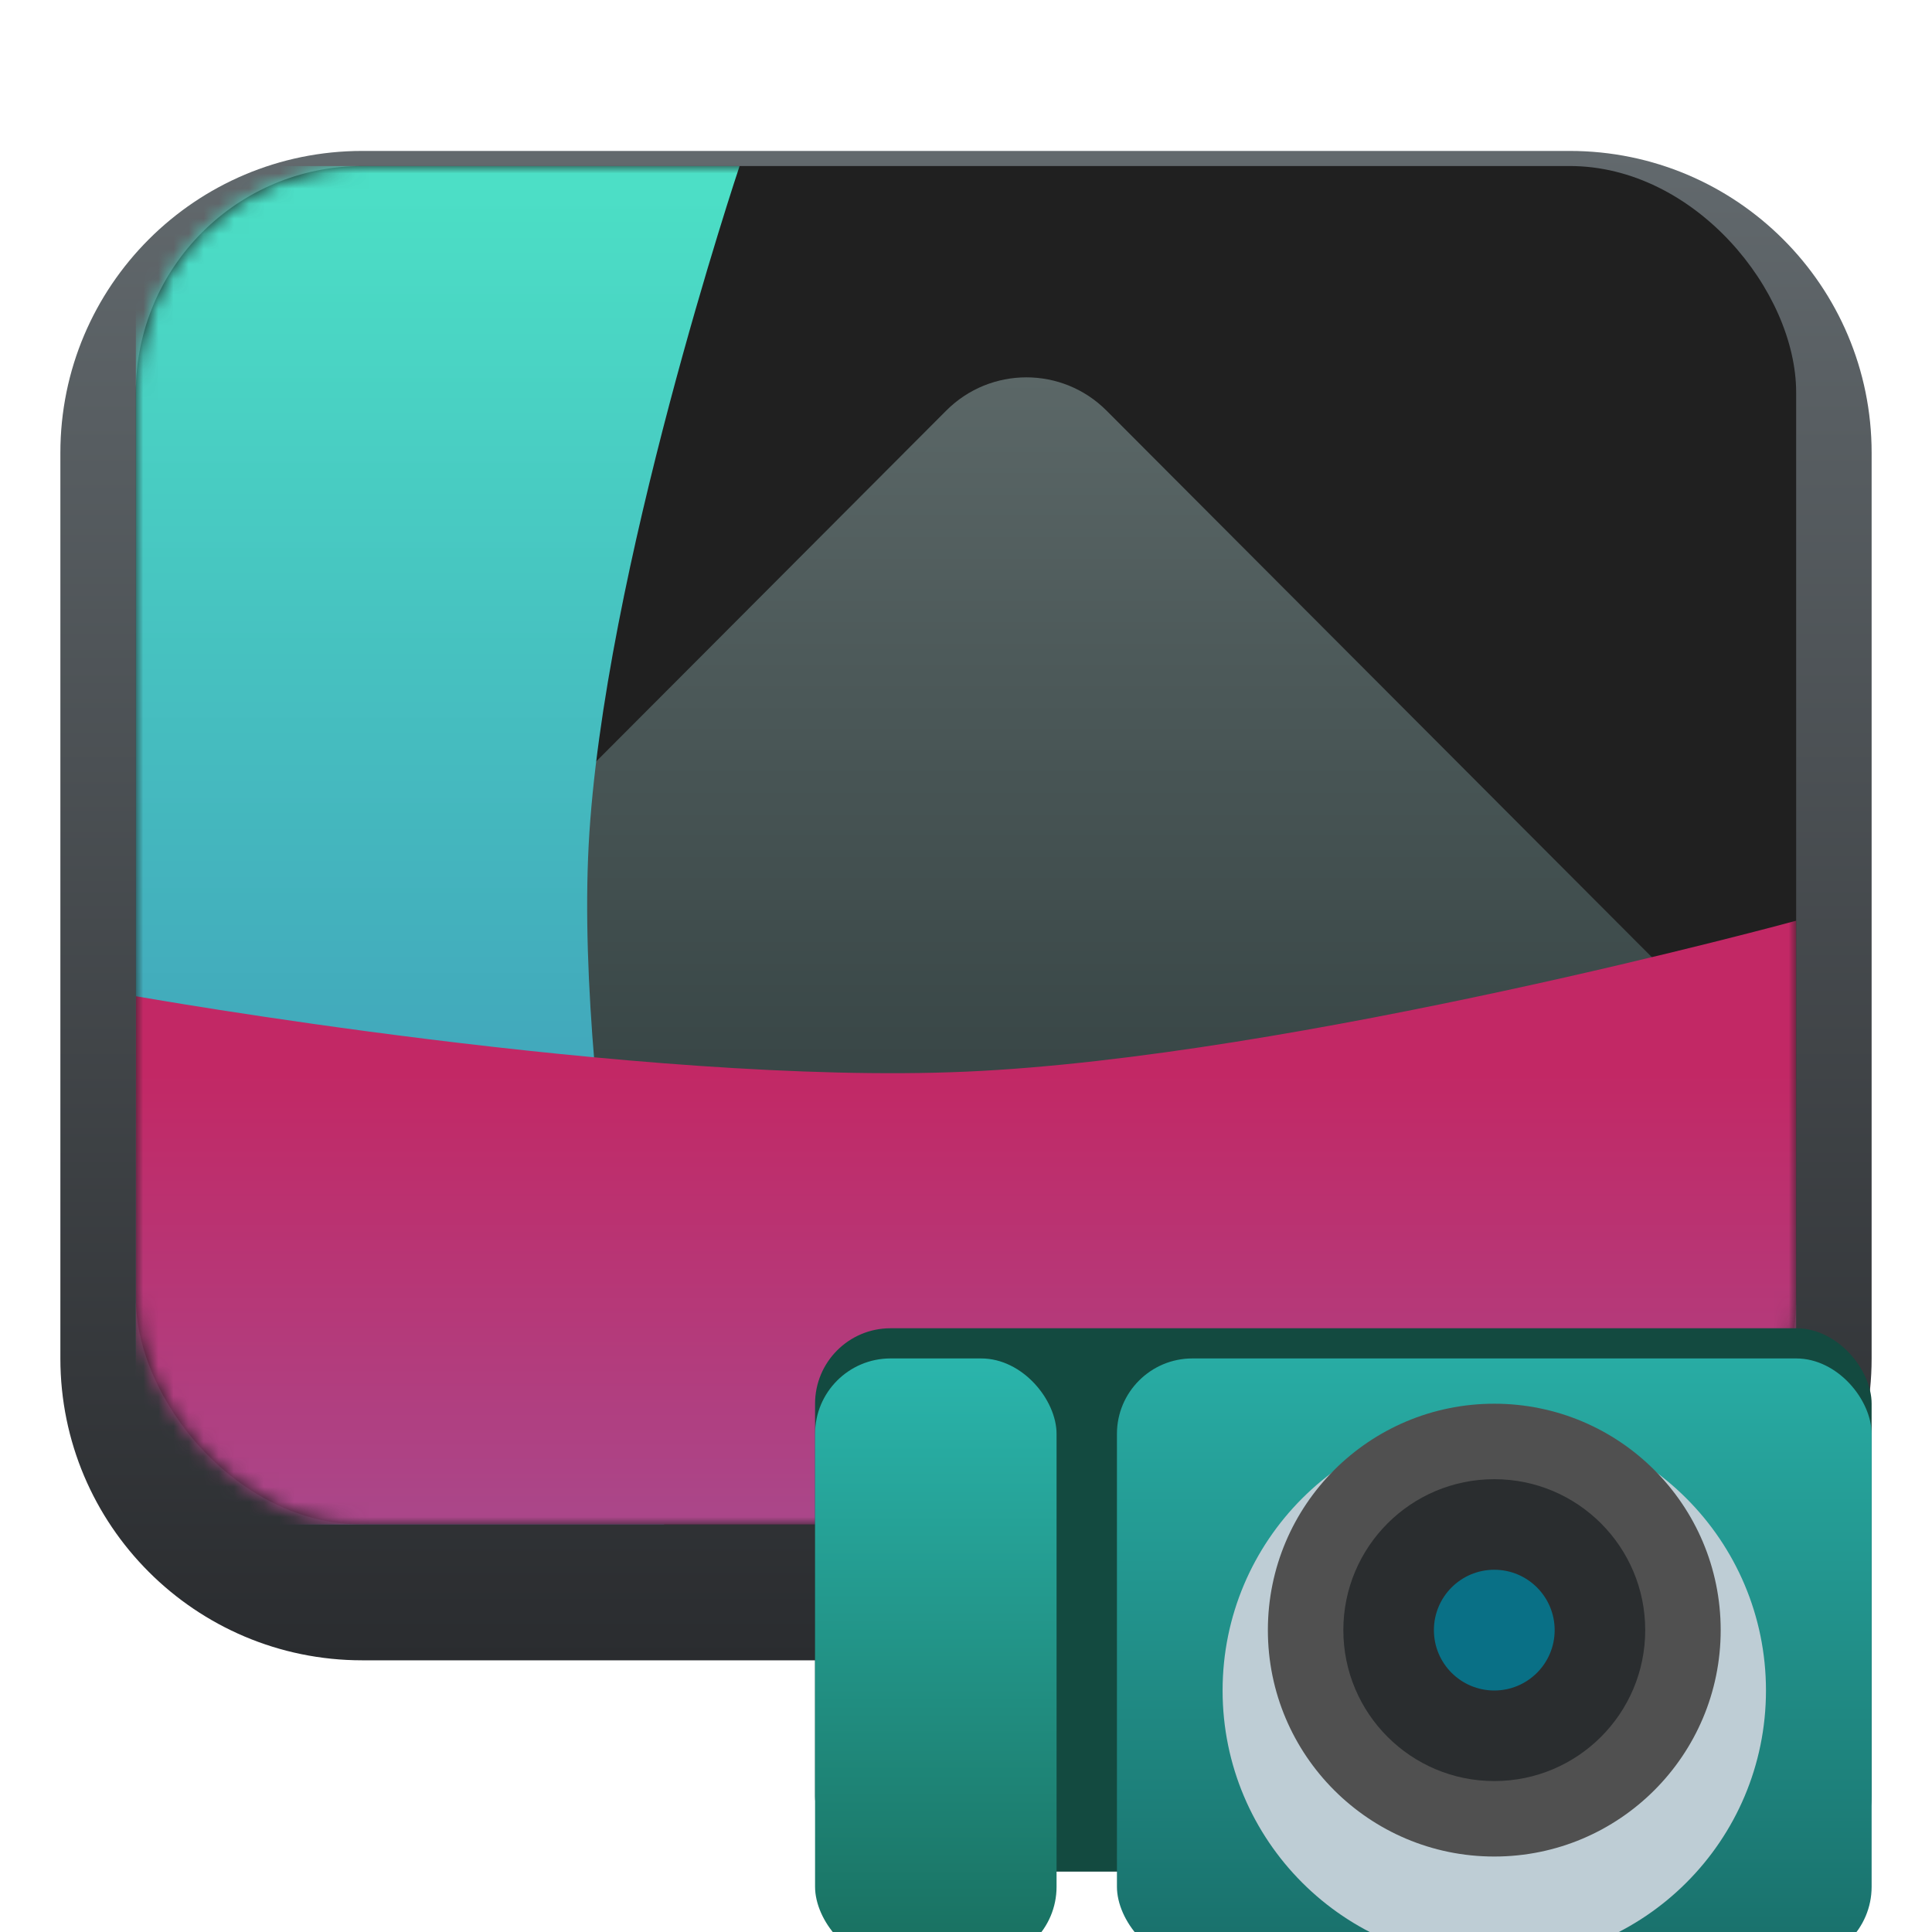 <svg width="128" height="128" viewBox="0 0 128 128" fill="none" xmlns="http://www.w3.org/2000/svg">
<g filter="url(#filter0_di_58_316)">
<path d="M4 22C4 10.954 12.954 2 24 2H104C115.046 2 124 10.954 124 22V82C124 93.046 115.046 102 104 102H24C12.954 102 4 93.046 4 82V22Z" fill="url(#paint0_linear_58_316)"/>
</g>
<g filter="url(#filter1_i_58_316)">
<rect x="9" y="7" width="110" height="90" rx="15" fill="#202020"/>
<mask id="mask0_58_316" style="mask-type:alpha" maskUnits="userSpaceOnUse" x="9" y="7" width="110" height="90">
<rect x="9" y="7" width="110" height="90" rx="15" fill="#202020"/>
</mask>
<g mask="url(#mask0_58_316)">
<path d="M62.688 23.206L17 69H119L73.312 23.206C70.379 20.265 65.621 20.265 62.688 23.206Z" fill="url(#paint1_linear_58_316)"/>
<path d="M9 7H49C49 7 39.945 34.023 39 52C38.072 69.657 44 97 44 97H9V7Z" fill="url(#paint2_linear_58_316)"/>
<path d="M9 62C9 62 42.453 67.944 64 67C85.81 66.045 119 57 119 57V97H9V62Z" fill="url(#paint3_linear_58_316)"/>
</g>
</g>
<g filter="url(#filter2_d_58_316)">
<rect x="54" y="84" width="70" height="36" rx="5" fill="#134A40"/>
<g filter="url(#filter3_i_58_316)">
<rect x="54" y="82" width="16" height="40" rx="5" fill="url(#paint4_linear_58_316)"/>
</g>
<g filter="url(#filter4_i_58_316)">
<rect x="74" y="82" width="50" height="40" rx="5" fill="url(#paint5_linear_58_316)"/>
</g>
<g filter="url(#filter5_di_58_316)">
<circle cx="99" cy="102" r="18" fill="#BECDD5"/>
</g>
<g filter="url(#filter6_i_58_316)">
<circle cx="99" cy="102" r="15" fill="#505050"/>
</g>
<g filter="url(#filter7_i_58_316)">
<circle cx="99" cy="102" r="10" fill="#2A2D2F"/>
</g>
<g filter="url(#filter8_i_58_316)">
<circle cx="99" cy="102" r="4" fill="#097086"/>
</g>
</g>
<defs>
<filter id="filter0_di_58_316" x="4" y="2" width="120" height="104" filterUnits="userSpaceOnUse" color-interpolation-filters="sRGB">
<feFlood flood-opacity="0" result="BackgroundImageFix"/>
<feColorMatrix in="SourceAlpha" type="matrix" values="0 0 0 0 0 0 0 0 0 0 0 0 0 0 0 0 0 0 127 0" result="hardAlpha"/>
<feOffset dy="4"/>
<feComposite in2="hardAlpha" operator="out"/>
<feColorMatrix type="matrix" values="0 0 0 0 0 0 0 0 0 0 0 0 0 0 0 0 0 0 0.25 0"/>
<feBlend mode="normal" in2="BackgroundImageFix" result="effect1_dropShadow_58_316"/>
<feBlend mode="normal" in="SourceGraphic" in2="effect1_dropShadow_58_316" result="shape"/>
<feColorMatrix in="SourceAlpha" type="matrix" values="0 0 0 0 0 0 0 0 0 0 0 0 0 0 0 0 0 0 127 0" result="hardAlpha"/>
<feOffset dy="4"/>
<feComposite in2="hardAlpha" operator="arithmetic" k2="-1" k3="1"/>
<feColorMatrix type="matrix" values="0 0 0 0 1 0 0 0 0 1 0 0 0 0 1 0 0 0 0.25 0"/>
<feBlend mode="normal" in2="shape" result="effect2_innerShadow_58_316"/>
</filter>
<filter id="filter1_i_58_316" x="9" y="7" width="110" height="90" filterUnits="userSpaceOnUse" color-interpolation-filters="sRGB">
<feFlood flood-opacity="0" result="BackgroundImageFix"/>
<feBlend mode="normal" in="SourceGraphic" in2="BackgroundImageFix" result="shape"/>
<feColorMatrix in="SourceAlpha" type="matrix" values="0 0 0 0 0 0 0 0 0 0 0 0 0 0 0 0 0 0 127 0" result="hardAlpha"/>
<feOffset dy="4"/>
<feComposite in2="hardAlpha" operator="arithmetic" k2="-1" k3="1"/>
<feColorMatrix type="matrix" values="0 0 0 0 0 0 0 0 0 0 0 0 0 0 0 0 0 0 0.25 0"/>
<feBlend mode="normal" in2="shape" result="effect1_innerShadow_58_316"/>
</filter>
<filter id="filter2_d_58_316" x="54" y="82" width="70" height="44" filterUnits="userSpaceOnUse" color-interpolation-filters="sRGB">
<feFlood flood-opacity="0" result="BackgroundImageFix"/>
<feColorMatrix in="SourceAlpha" type="matrix" values="0 0 0 0 0 0 0 0 0 0 0 0 0 0 0 0 0 0 127 0" result="hardAlpha"/>
<feOffset dy="4"/>
<feComposite in2="hardAlpha" operator="out"/>
<feColorMatrix type="matrix" values="0 0 0 0 0 0 0 0 0 0 0 0 0 0 0 0 0 0 0.25 0"/>
<feBlend mode="normal" in2="BackgroundImageFix" result="effect1_dropShadow_58_316"/>
<feBlend mode="normal" in="SourceGraphic" in2="effect1_dropShadow_58_316" result="shape"/>
</filter>
<filter id="filter3_i_58_316" x="54" y="82" width="16" height="40" filterUnits="userSpaceOnUse" color-interpolation-filters="sRGB">
<feFlood flood-opacity="0" result="BackgroundImageFix"/>
<feBlend mode="normal" in="SourceGraphic" in2="BackgroundImageFix" result="shape"/>
<feColorMatrix in="SourceAlpha" type="matrix" values="0 0 0 0 0 0 0 0 0 0 0 0 0 0 0 0 0 0 127 0" result="hardAlpha"/>
<feOffset dy="4"/>
<feComposite in2="hardAlpha" operator="arithmetic" k2="-1" k3="1"/>
<feColorMatrix type="matrix" values="0 0 0 0 1 0 0 0 0 1 0 0 0 0 1 0 0 0 0.25 0"/>
<feBlend mode="normal" in2="shape" result="effect1_innerShadow_58_316"/>
</filter>
<filter id="filter4_i_58_316" x="74" y="82" width="50" height="40" filterUnits="userSpaceOnUse" color-interpolation-filters="sRGB">
<feFlood flood-opacity="0" result="BackgroundImageFix"/>
<feBlend mode="normal" in="SourceGraphic" in2="BackgroundImageFix" result="shape"/>
<feColorMatrix in="SourceAlpha" type="matrix" values="0 0 0 0 0 0 0 0 0 0 0 0 0 0 0 0 0 0 127 0" result="hardAlpha"/>
<feOffset dy="4"/>
<feComposite in2="hardAlpha" operator="arithmetic" k2="-1" k3="1"/>
<feColorMatrix type="matrix" values="0 0 0 0 1 0 0 0 0 1 0 0 0 0 1 0 0 0 0.25 0"/>
<feBlend mode="normal" in2="shape" result="effect1_innerShadow_58_316"/>
</filter>
<filter id="filter5_di_58_316" x="81" y="84" width="36" height="38" filterUnits="userSpaceOnUse" color-interpolation-filters="sRGB">
<feFlood flood-opacity="0" result="BackgroundImageFix"/>
<feColorMatrix in="SourceAlpha" type="matrix" values="0 0 0 0 0 0 0 0 0 0 0 0 0 0 0 0 0 0 127 0" result="hardAlpha"/>
<feOffset dy="2"/>
<feComposite in2="hardAlpha" operator="out"/>
<feColorMatrix type="matrix" values="0 0 0 0 0 0 0 0 0 0 0 0 0 0 0 0 0 0 0.25 0"/>
<feBlend mode="normal" in2="BackgroundImageFix" result="effect1_dropShadow_58_316"/>
<feBlend mode="normal" in="SourceGraphic" in2="effect1_dropShadow_58_316" result="shape"/>
<feColorMatrix in="SourceAlpha" type="matrix" values="0 0 0 0 0 0 0 0 0 0 0 0 0 0 0 0 0 0 127 0" result="hardAlpha"/>
<feOffset dy="4"/>
<feComposite in2="hardAlpha" operator="arithmetic" k2="-1" k3="1"/>
<feColorMatrix type="matrix" values="0 0 0 0 1 0 0 0 0 1 0 0 0 0 1 0 0 0 0.25 0"/>
<feBlend mode="normal" in2="shape" result="effect2_innerShadow_58_316"/>
</filter>
<filter id="filter6_i_58_316" x="84" y="87" width="30" height="30" filterUnits="userSpaceOnUse" color-interpolation-filters="sRGB">
<feFlood flood-opacity="0" result="BackgroundImageFix"/>
<feBlend mode="normal" in="SourceGraphic" in2="BackgroundImageFix" result="shape"/>
<feColorMatrix in="SourceAlpha" type="matrix" values="0 0 0 0 0 0 0 0 0 0 0 0 0 0 0 0 0 0 127 0" result="hardAlpha"/>
<feOffset dy="2"/>
<feComposite in2="hardAlpha" operator="arithmetic" k2="-1" k3="1"/>
<feColorMatrix type="matrix" values="0 0 0 0 0 0 0 0 0 0 0 0 0 0 0 0 0 0 0.25 0"/>
<feBlend mode="normal" in2="shape" result="effect1_innerShadow_58_316"/>
</filter>
<filter id="filter7_i_58_316" x="89" y="92" width="20" height="20" filterUnits="userSpaceOnUse" color-interpolation-filters="sRGB">
<feFlood flood-opacity="0" result="BackgroundImageFix"/>
<feBlend mode="normal" in="SourceGraphic" in2="BackgroundImageFix" result="shape"/>
<feColorMatrix in="SourceAlpha" type="matrix" values="0 0 0 0 0 0 0 0 0 0 0 0 0 0 0 0 0 0 127 0" result="hardAlpha"/>
<feOffset dy="2"/>
<feComposite in2="hardAlpha" operator="arithmetic" k2="-1" k3="1"/>
<feColorMatrix type="matrix" values="0 0 0 0 0 0 0 0 0 0 0 0 0 0 0 0 0 0 0.25 0"/>
<feBlend mode="normal" in2="shape" result="effect1_innerShadow_58_316"/>
</filter>
<filter id="filter8_i_58_316" x="95" y="98" width="8" height="8" filterUnits="userSpaceOnUse" color-interpolation-filters="sRGB">
<feFlood flood-opacity="0" result="BackgroundImageFix"/>
<feBlend mode="normal" in="SourceGraphic" in2="BackgroundImageFix" result="shape"/>
<feColorMatrix in="SourceAlpha" type="matrix" values="0 0 0 0 0 0 0 0 0 0 0 0 0 0 0 0 0 0 127 0" result="hardAlpha"/>
<feOffset dy="2"/>
<feComposite in2="hardAlpha" operator="arithmetic" k2="-1" k3="1"/>
<feColorMatrix type="matrix" values="0 0 0 0 0 0 0 0 0 0 0 0 0 0 0 0 0 0 0.25 0"/>
<feBlend mode="normal" in2="shape" result="effect1_innerShadow_58_316"/>
</filter>
<linearGradient id="paint0_linear_58_316" x1="64" y1="2" x2="64" y2="102" gradientUnits="userSpaceOnUse">
<stop stop-color="#62696D"/>
<stop offset="1" stop-color="#2A2C2F"/>
</linearGradient>
<linearGradient id="paint1_linear_58_316" x1="68" y1="21" x2="68" y2="69" gradientUnits="userSpaceOnUse">
<stop stop-color="#5B6767"/>
<stop offset="1" stop-color="#374545"/>
</linearGradient>
<linearGradient id="paint2_linear_58_316" x1="24" y1="7" x2="24" y2="97" gradientUnits="userSpaceOnUse">
<stop stop-color="#4CE0C6"/>
<stop offset="1" stop-color="#3C8BB6"/>
</linearGradient>
<linearGradient id="paint3_linear_58_316" x1="64" y1="67" x2="64" y2="97" gradientUnits="userSpaceOnUse">
<stop stop-color="#C22865"/>
<stop offset="1" stop-color="#AA478A"/>
</linearGradient>
<linearGradient id="paint4_linear_58_316" x1="62" y1="82" x2="62" y2="122" gradientUnits="userSpaceOnUse">
<stop stop-color="#2AB5AC"/>
<stop offset="1" stop-color="#196F5F"/>
</linearGradient>
<linearGradient id="paint5_linear_58_316" x1="99" y1="82" x2="99" y2="122" gradientUnits="userSpaceOnUse">
<stop stop-color="#28ACA4"/>
<stop offset="1" stop-color="#196F6A"/>
</linearGradient>
</defs>
</svg>
